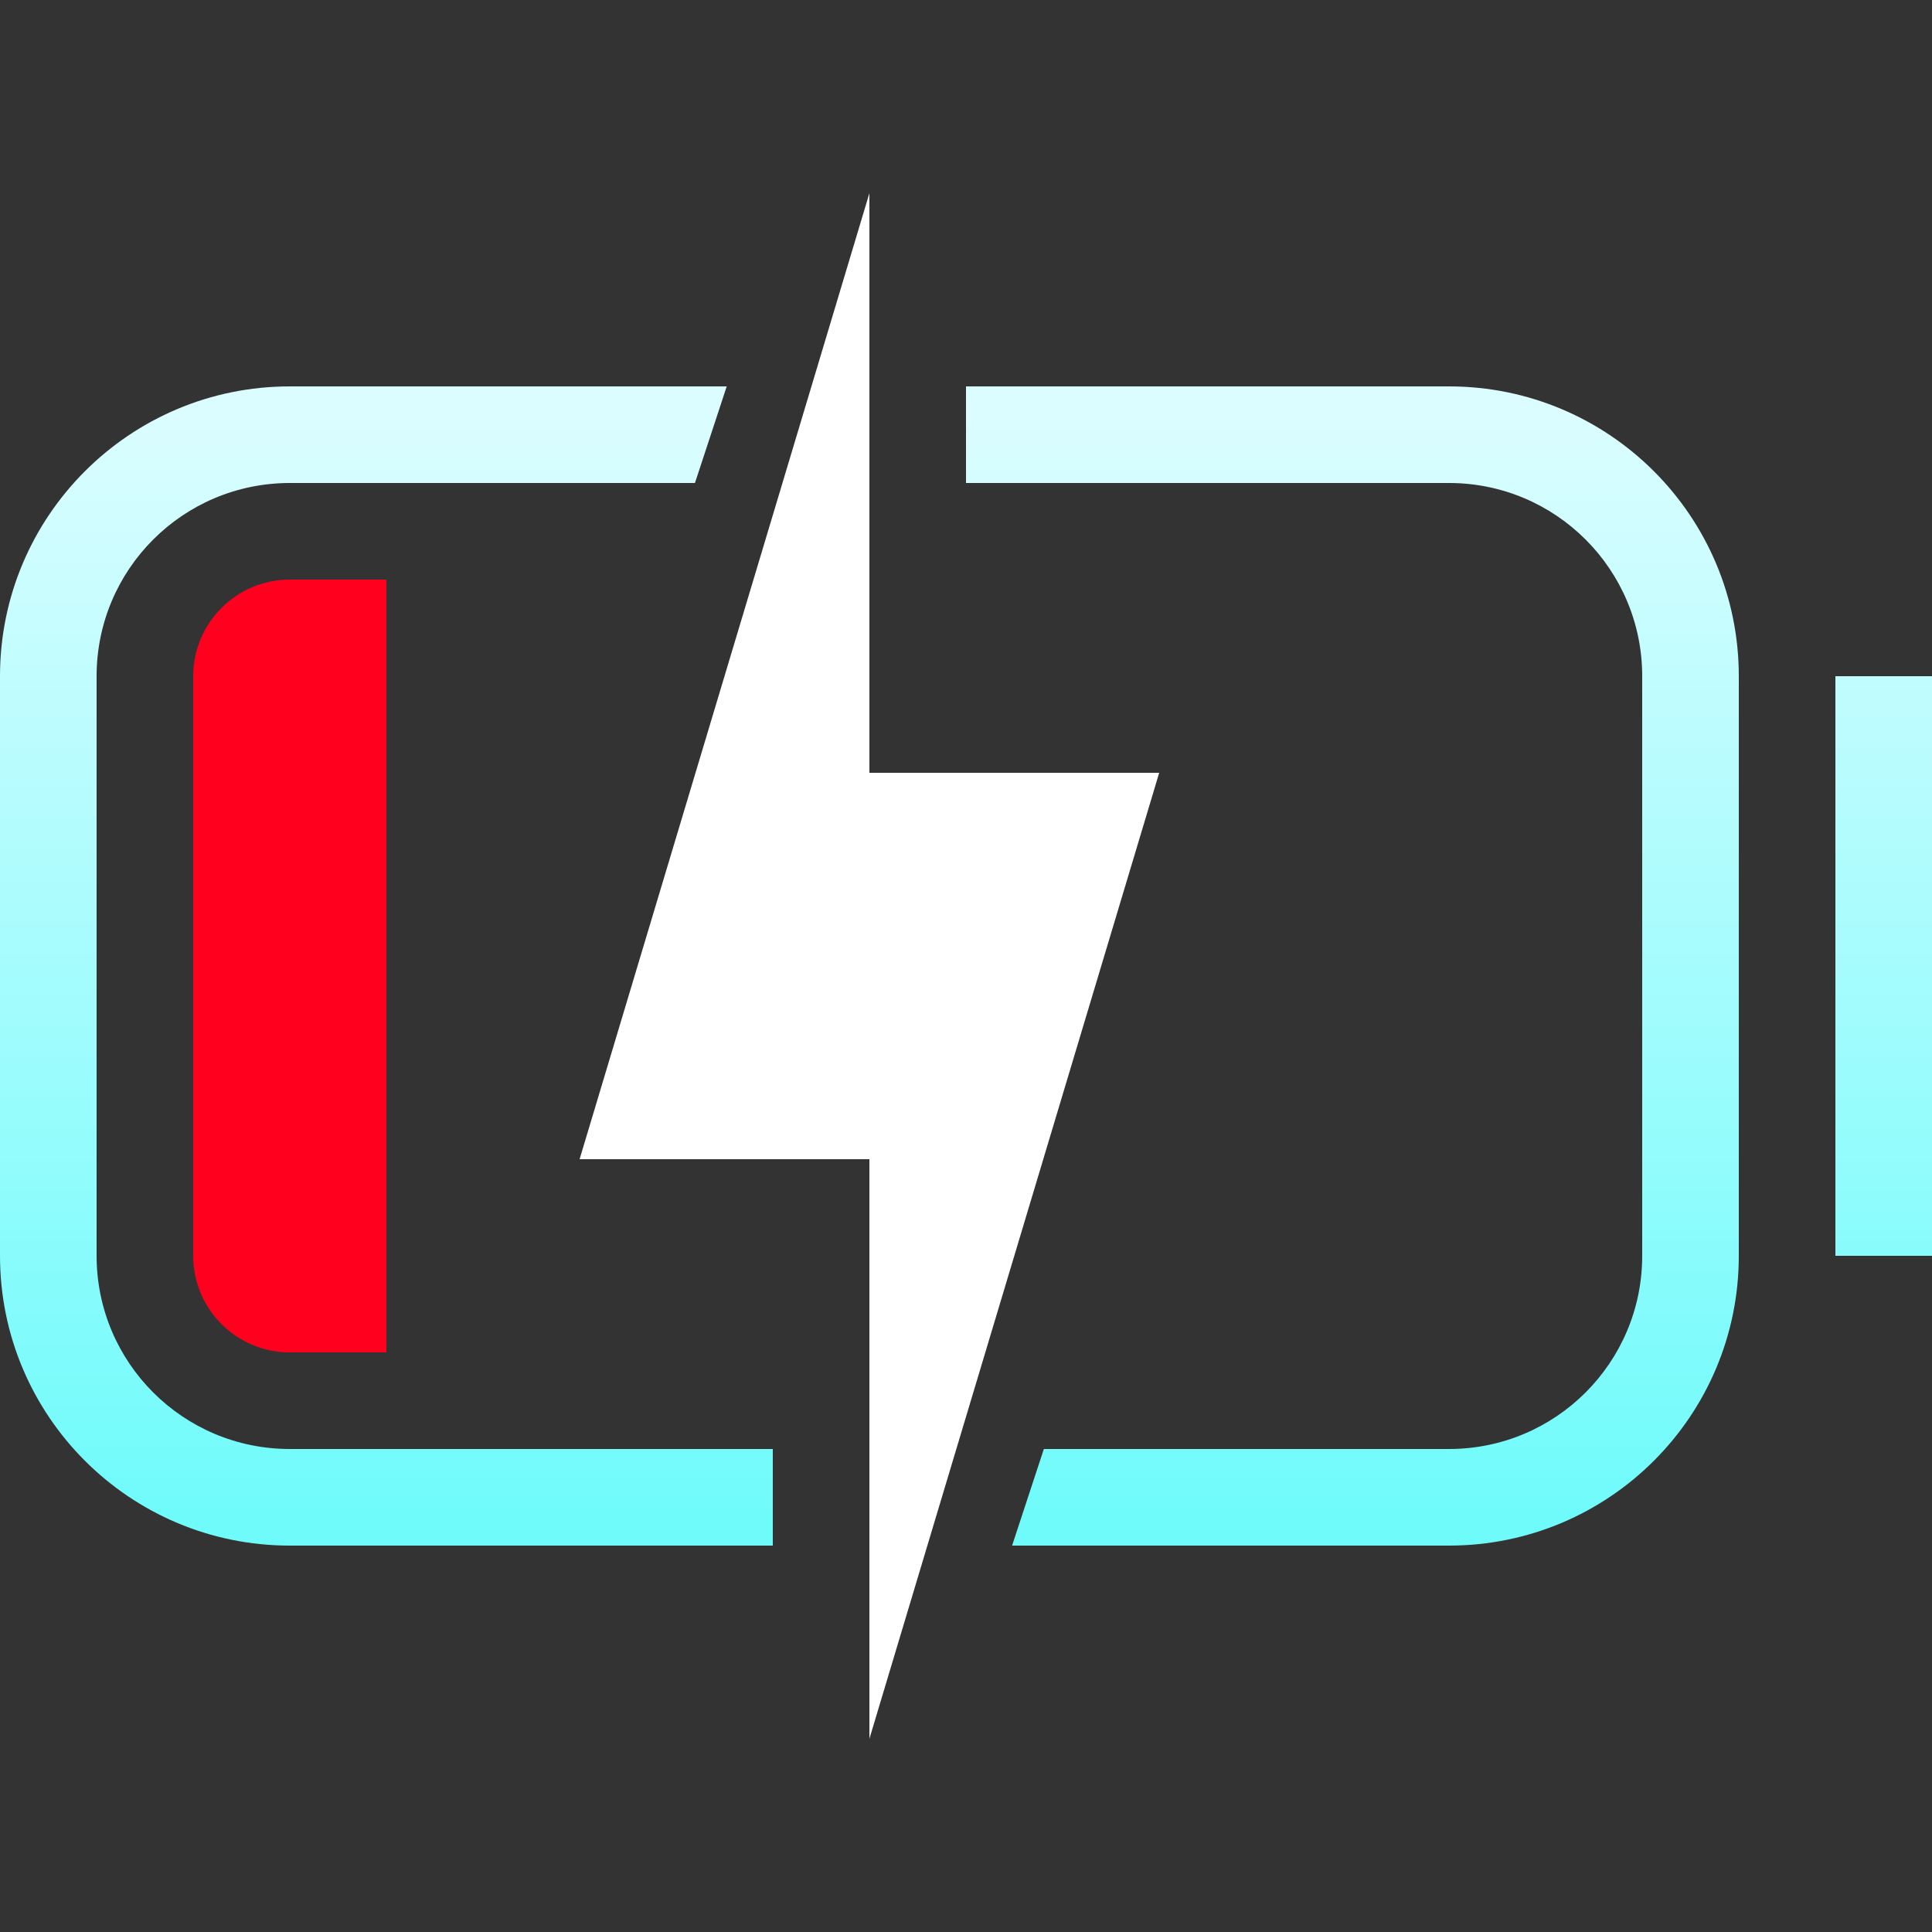 <svg xmlns="http://www.w3.org/2000/svg" width="20" height="20" viewBox="0 0 20 20">
  <rect x="0" y="0" width="20" height="20" fill="#333333" stroke="none"/>
  <defs>
    <linearGradient id="battery-020-plugged-symbolic-a" x1="50%" x2="50%" y1="2.055%" y2="97.559%">
      <stop offset="0%" stop-color="#DBFDFF"/>
      <stop offset="100%" stop-color="#70FBFB"/>
    </linearGradient>
  </defs>
  <g fill="none" fill-rule="evenodd" transform="translate(0 2)">
    <path fill="#FF001F" d="M1,-1.70530257e-13 L2,-1.70530257e-13 L2,8 L1,8 C0.448,8 6.76353751e-17,7.552 0,7 L0,1 C-6.76353751e-17,0.448 0.448,-1.70428804e-13 1,-1.70530257e-13 Z" transform="translate(2 4)"/>
    <path fill="url(#battery-020-plugged-symbolic-a)" d="M10,3 L10,2 L15,2 C16.657,2 18,3.343 18,5 L18,11 C18,12.657 16.657,14 15,14 L10.477,14 L10.806,13 L15,13 C16.105,13 17,12.105 17,11 L17,5 C17,3.895 16.105,3 15,3 L10,3 Z M7.194,3 L3,3 C1.895,3 1,3.895 1,5 L1,11 C1,12.105 1.895,13 3,13 L8,13 L8,14 L3,14 C1.343,14 0,12.657 0,11 L0,5 C0,3.343 1.343,2 3,2 L7.523,2 L7.194,3 Z M19,5 L20,5 L20,11 L19,11 L19,5 Z"/>
    <polygon fill="#FFF" fill-rule="nonzero" points="12 6 9 16 9 10 6 10 9 0 9 6"/>
  </g>
</svg>
